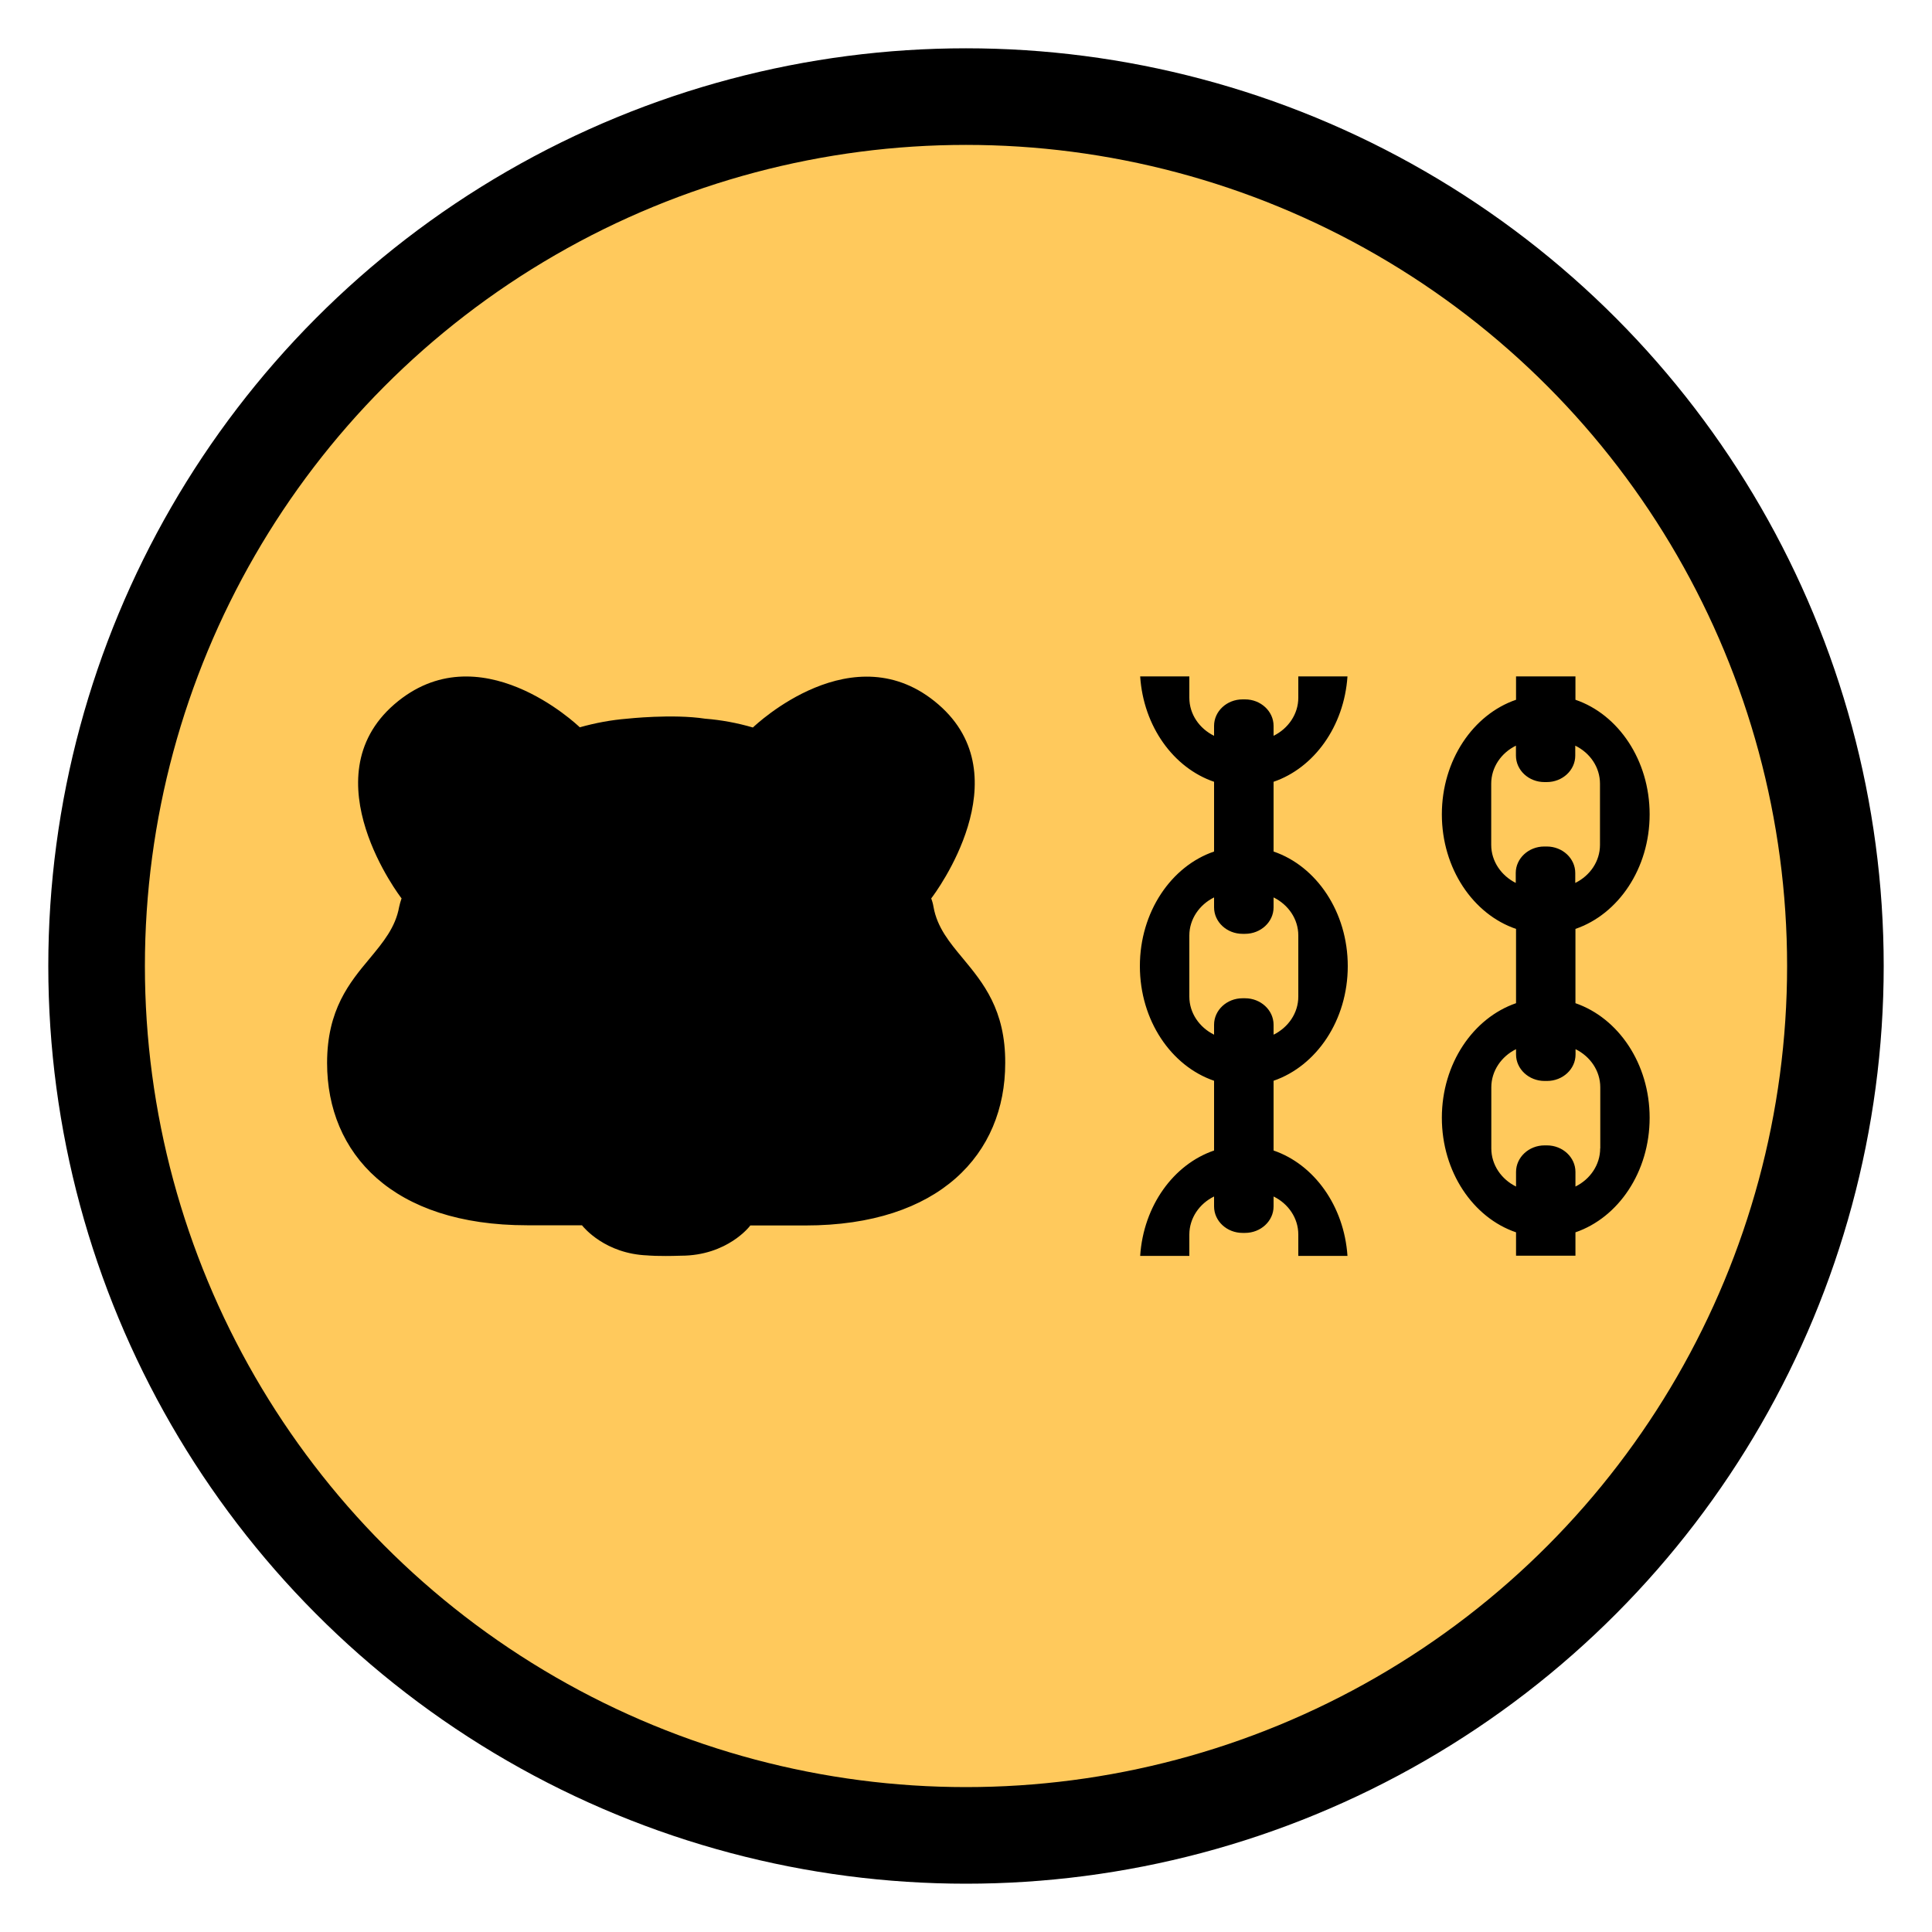 <svg width="20" height="20" viewBox="0 0 20 20" fill="none" xmlns="http://www.w3.org/2000/svg">
  <circle cx="10" cy="10" r="9" fill="#FFC95C" stroke="black"/>
  <path fill-rule="evenodd" clip-rule="evenodd" d="M13.184 11.91V11.188C13.628 11.035 13.952 10.562 13.952 10.001C13.952 9.441 13.628 8.966 13.184 8.815V8.093C13.602 7.95 13.914 7.521 13.949 7.002H13.44V7.223C13.44 7.392 13.336 7.542 13.184 7.617V7.514C13.184 7.363 13.051 7.24 12.889 7.24H12.863C12.7 7.24 12.568 7.363 12.568 7.514V7.617C12.416 7.542 12.312 7.394 12.312 7.223V7.002H11.803C11.837 7.521 12.149 7.95 12.568 8.093V8.815C12.125 8.966 11.8 9.44 11.8 10.001C11.8 10.563 12.124 11.036 12.568 11.188V11.91C12.149 12.053 11.837 12.482 11.803 13.001H12.312V12.78C12.312 12.61 12.416 12.46 12.568 12.386V12.489C12.568 12.64 12.7 12.763 12.863 12.763H12.889C13.051 12.763 13.184 12.64 13.184 12.489V12.386C13.336 12.46 13.44 12.609 13.44 12.78V13.001H13.949C13.914 12.482 13.602 12.053 13.184 11.91ZM12.312 10.317V9.684C12.312 9.515 12.416 9.365 12.568 9.29V9.393C12.568 9.544 12.7 9.667 12.863 9.667H12.889C13.051 9.667 13.184 9.544 13.184 9.393V9.29C13.336 9.365 13.44 9.513 13.44 9.684V10.317C13.44 10.487 13.336 10.636 13.184 10.711V10.608C13.184 10.457 13.051 10.334 12.889 10.334H12.863C12.7 10.334 12.568 10.457 12.568 10.608V10.711C12.417 10.636 12.312 10.488 12.312 10.317ZM16.309 10.385V9.616C16.753 9.464 17.077 8.99 17.077 8.43C17.077 7.87 16.753 7.395 16.309 7.244V7.002H15.694V7.244C15.25 7.396 14.926 7.87 14.926 8.43C14.926 8.99 15.25 9.465 15.694 9.616V10.385C15.25 10.538 14.926 11.011 14.926 11.571C14.926 12.132 15.25 12.606 15.694 12.757V12.999H16.309V12.757C16.753 12.605 17.077 12.132 17.077 11.571C17.077 11.011 16.753 10.538 16.309 10.385ZM15.437 8.746V8.113C15.437 7.943 15.54 7.794 15.693 7.719V7.822C15.693 7.973 15.825 8.096 15.988 8.096H16.012C16.175 8.096 16.307 7.973 16.307 7.822V7.719C16.46 7.794 16.563 7.942 16.563 8.113V8.746C16.563 8.916 16.46 9.065 16.307 9.14V9.037C16.307 8.886 16.175 8.763 16.012 8.763H15.986C15.824 8.763 15.691 8.886 15.691 9.037V9.14C15.542 9.065 15.437 8.917 15.437 8.746ZM16.565 11.888C16.565 12.058 16.461 12.208 16.309 12.283V12.132C16.309 11.98 16.176 11.857 16.014 11.857H15.989C15.827 11.857 15.694 11.98 15.694 12.132V12.283C15.542 12.208 15.438 12.059 15.438 11.888V11.256C15.438 11.086 15.542 10.936 15.694 10.861V10.916C15.694 11.067 15.827 11.19 15.989 11.19H16.015C16.178 11.19 16.31 11.067 16.31 10.916V10.861C16.462 10.936 16.566 11.085 16.566 11.256V11.888H16.565ZM9.64 9.301C9.651 9.329 9.659 9.359 9.664 9.39C9.702 9.602 9.83 9.756 9.969 9.923C10.176 10.173 10.409 10.453 10.406 11.005C10.406 11.945 9.726 12.686 8.337 12.686H7.767C7.766 12.69 7.531 12.999 7.049 12.999C6.808 13.007 6.703 12.996 6.703 12.996C6.266 12.979 6.045 12.709 6.026 12.686C6.026 12.685 6.025 12.685 6.025 12.684H5.456C4.066 12.684 3.386 11.944 3.386 11.004C3.386 10.451 3.619 10.171 3.827 9.922C3.966 9.754 4.094 9.601 4.132 9.388C4.138 9.359 4.147 9.329 4.157 9.3C4.152 9.295 3.199 8.056 4.082 7.291C4.957 6.534 5.978 7.506 6.002 7.529C6.002 7.529 6.002 7.529 6.002 7.529C6.165 7.483 6.329 7.453 6.491 7.44C6.491 7.44 6.963 7.388 7.3 7.44H7.301C7.465 7.453 7.63 7.483 7.794 7.531C7.794 7.531 7.795 7.531 7.795 7.53C7.819 7.508 8.839 6.535 9.715 7.293C10.581 8.042 9.684 9.243 9.641 9.299C9.64 9.3 9.64 9.301 9.64 9.301Z" fill="black"/>
</svg>
